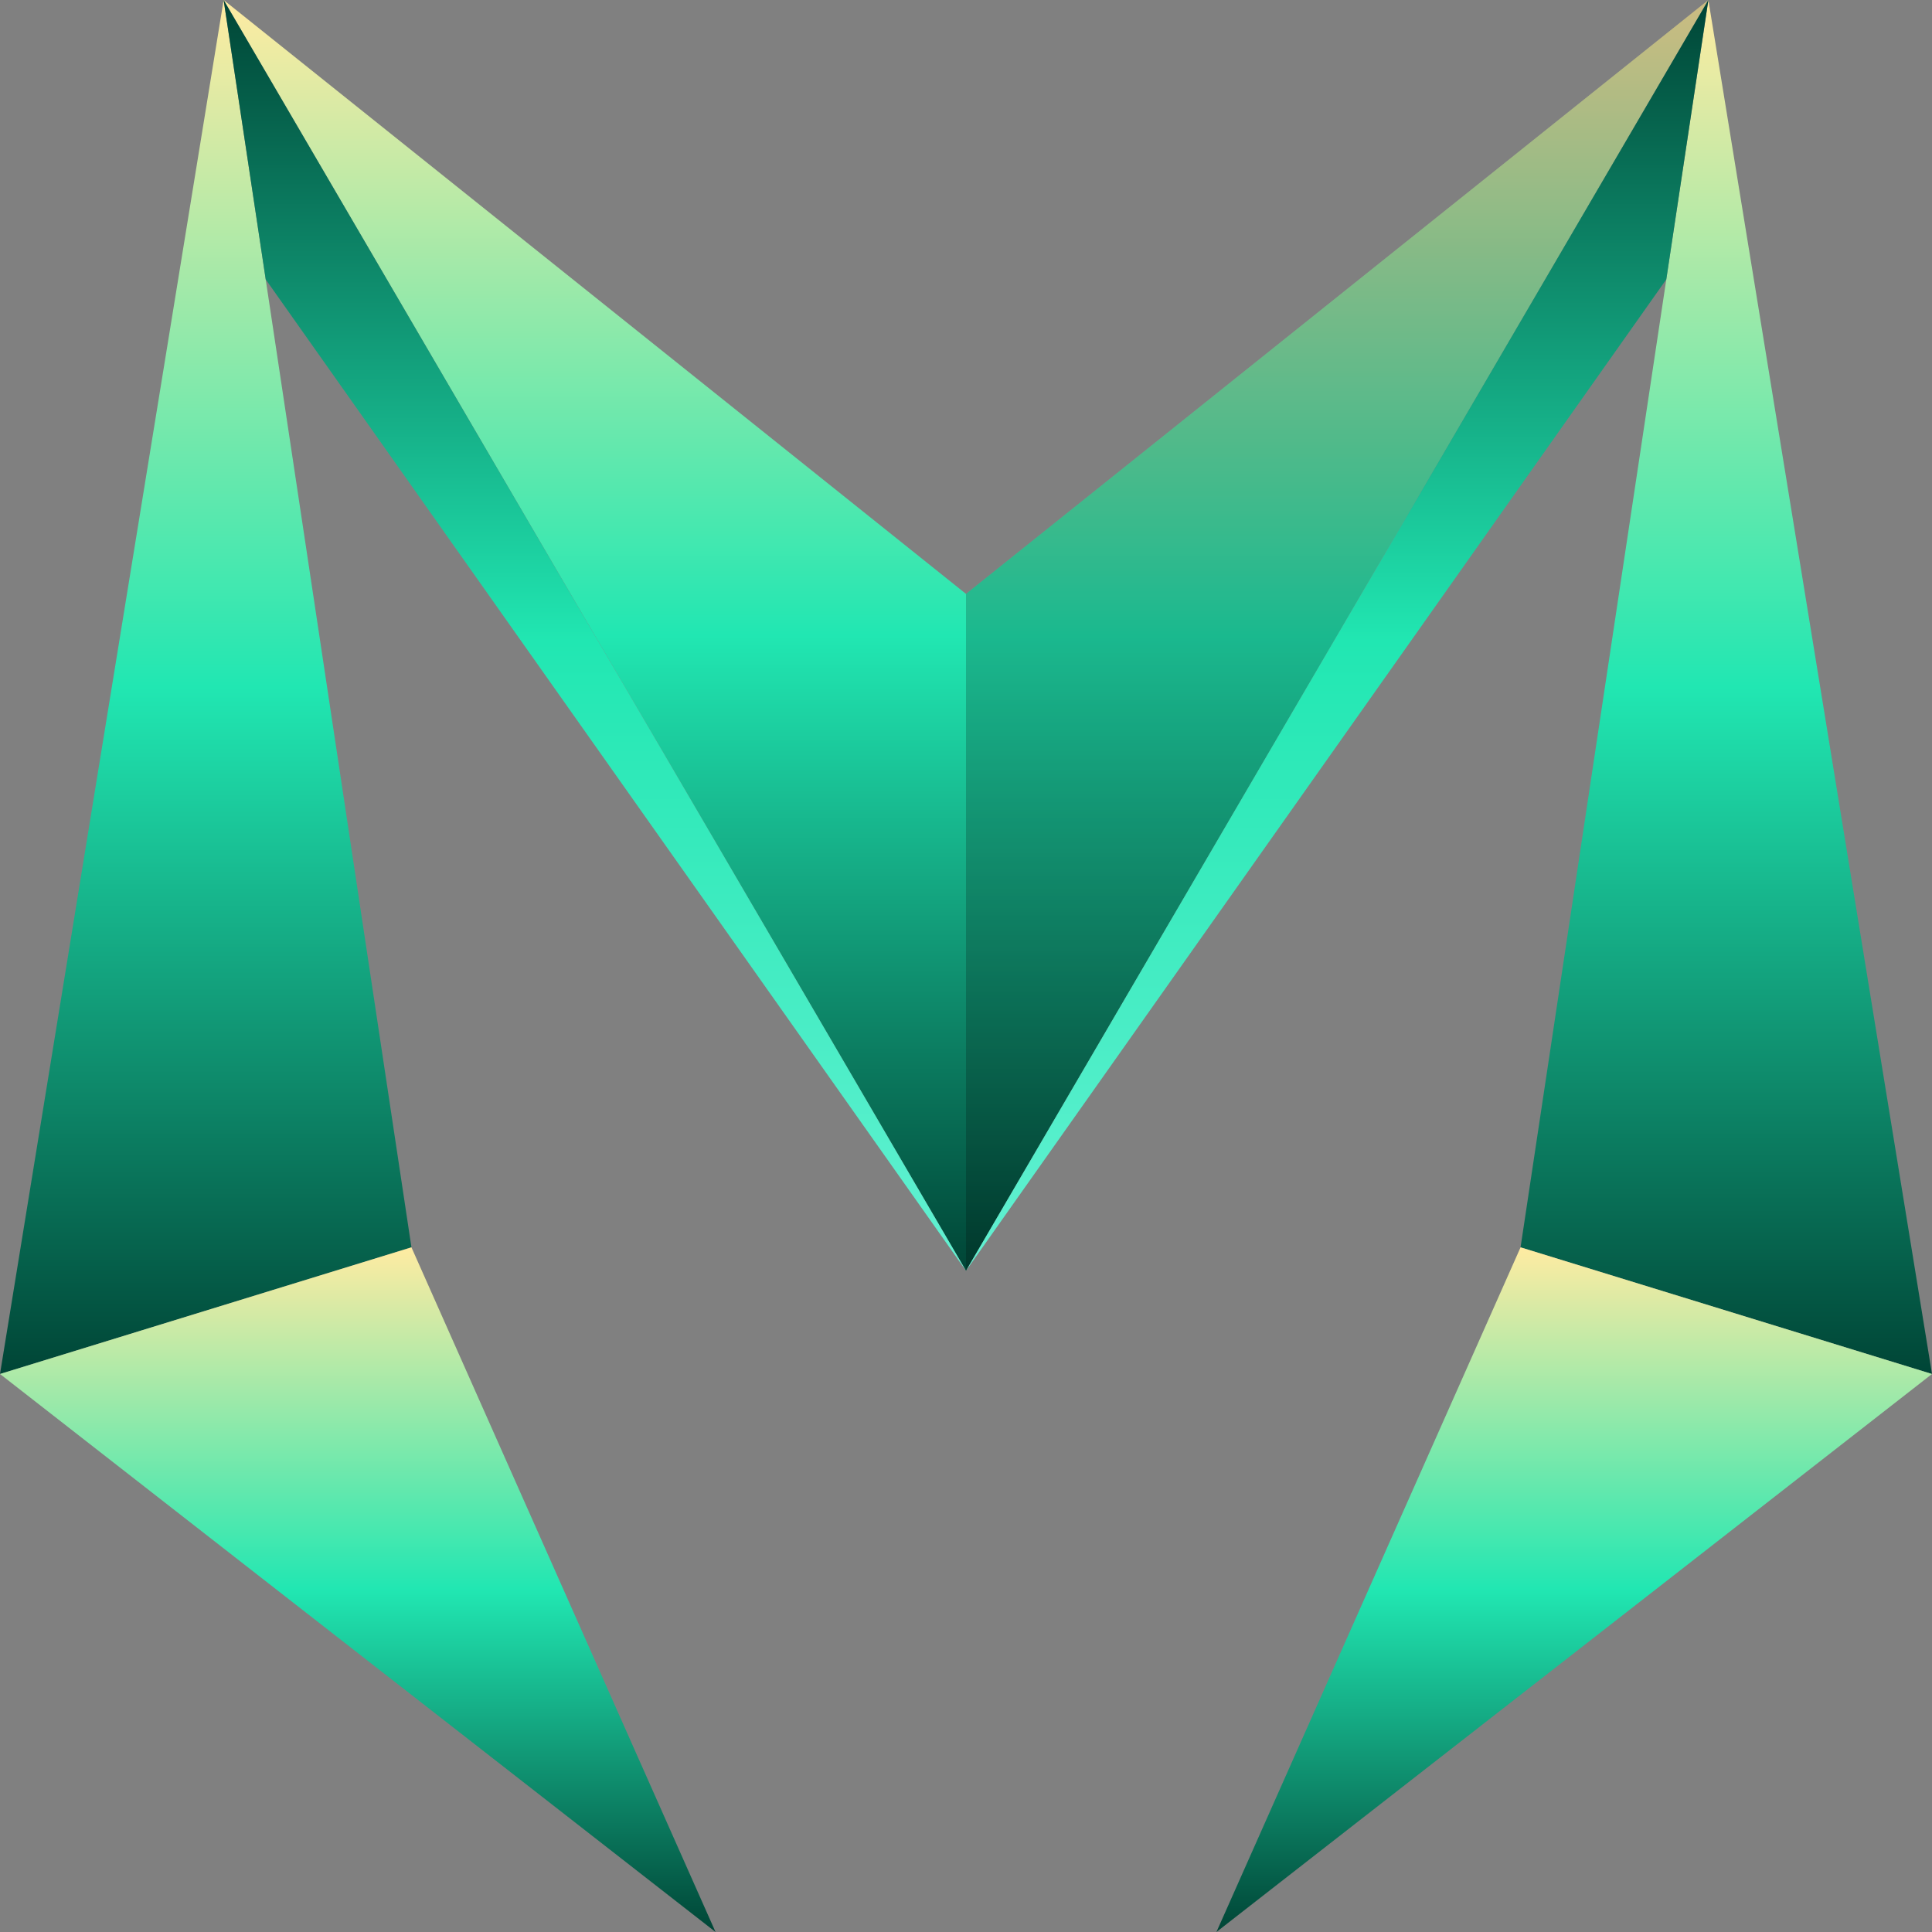 <svg width="52" height="52" viewBox="0 0 52 52" fill="none" xmlns="http://www.w3.org/2000/svg">
    <rect x="0" y="0" width="52" height="52" fill="#808080" stroke="none"/>
    <g clip-path="url(#clip0_180_152)">
        <path d="M11.074 33.572L0 36.981L6.019 0L11.074 33.572Z" fill="url(#paint0_linear_180_152)"/>
        <path d="M0 36.981L11.074 33.572L19.259 52L0 36.981Z" fill="url(#paint1_linear_180_152)"/>
        <path d="M26 15.985V34.203L6.019 0L26 15.985Z" fill="url(#paint2_linear_180_152)"/>
        <path d="M6.019 0L7.152 7.521L26 34.203L6.019 0Z" fill="url(#paint3_linear_180_152)"/>
    </g>
    <g clip-path="url(#clip1_180_152)">
        <path d="M40.926 33.572L52 36.981L45.981 0L40.926 33.572Z" fill="url(#paint4_linear_180_152)"/>
        <path d="M52 36.981L40.926 33.572L32.74 52L52 36.981Z" fill="url(#paint5_linear_180_152)"/>
        <path d="M26 15.985V34.203L45.981 0L26 15.985Z" fill="url(#paint6_linear_180_152)"/>
        <path d="M26 15.985V34.203L45.981 0L26 15.985Z" fill="black" fill-opacity="0.2"/>
        <path d="M45.981 0L44.848 7.521L26 34.203L45.981 0Z" fill="url(#paint7_linear_180_152)"/>
    </g>
    <defs>
        <linearGradient id="paint0_linear_180_152" x1="5.537" y1="0" x2="5.537" y2="36.981" gradientUnits="userSpaceOnUse">
            <stop stop-color="#FFEBA2"/>
            <stop offset="0.5" stop-color="#21E7B2"/>
            <stop offset="1" stop-color="#004536"/>
        </linearGradient>
        <linearGradient id="paint1_linear_180_152" x1="9.63" y1="33.572" x2="9.63" y2="52" gradientUnits="userSpaceOnUse">
            <stop stop-color="#FFEBA2"/>
            <stop offset="0.5" stop-color="#21E7B2"/>
            <stop offset="1" stop-color="#004536"/>
        </linearGradient>
        <linearGradient id="paint2_linear_180_152" x1="16.009" y1="0" x2="16.009" y2="34.203" gradientUnits="userSpaceOnUse">
            <stop stop-color="#FFEBA2"/>
            <stop offset="0.5" stop-color="#21E7B2"/>
            <stop offset="1" stop-color="#004536"/>
        </linearGradient>
        <linearGradient id="paint3_linear_180_152" x1="16.009" y1="0" x2="16.009" y2="34.203" gradientUnits="userSpaceOnUse">
            <stop stop-color="#004536"/>
            <stop offset="0.505" stop-color="#21E7B2"/>
            <stop offset="1" stop-color="#63F1D2"/>
        </linearGradient>
        <linearGradient id="paint4_linear_180_152" x1="46.463" y1="0" x2="46.463" y2="36.981" gradientUnits="userSpaceOnUse">
            <stop stop-color="#FFEBA2"/>
            <stop offset="0.5" stop-color="#21E7B2"/>
            <stop offset="1" stop-color="#004536"/>
        </linearGradient>
        <linearGradient id="paint5_linear_180_152" x1="42.37" y1="33.572" x2="42.37" y2="52" gradientUnits="userSpaceOnUse">
            <stop stop-color="#FFEBA2"/>
            <stop offset="0.5" stop-color="#21E7B2"/>
            <stop offset="1" stop-color="#004536"/>
        </linearGradient>
        <linearGradient id="paint6_linear_180_152" x1="35.99" y1="0" x2="35.99" y2="34.203" gradientUnits="userSpaceOnUse">
            <stop stop-color="#FFEBA2"/>
            <stop offset="0.5" stop-color="#21E7B2"/>
            <stop offset="1" stop-color="#004536"/>
        </linearGradient>
        <linearGradient id="paint7_linear_180_152" x1="35.99" y1="0" x2="35.99" y2="34.203" gradientUnits="userSpaceOnUse">
            <stop stop-color="#004536"/>
            <stop offset="0.505" stop-color="#21E7B2"/>
            <stop offset="1" stop-color="#63F1D2"/>
        </linearGradient>
        <clipPath id="clip0_180_152">
            <rect width="26" height="52" fill="white"/>
        </clipPath>
        <clipPath id="clip1_180_152">
            <rect width="26" height="52" fill="white" transform="matrix(-1 0 0 1 52 0)"/>
        </clipPath>
    </defs>
</svg>
